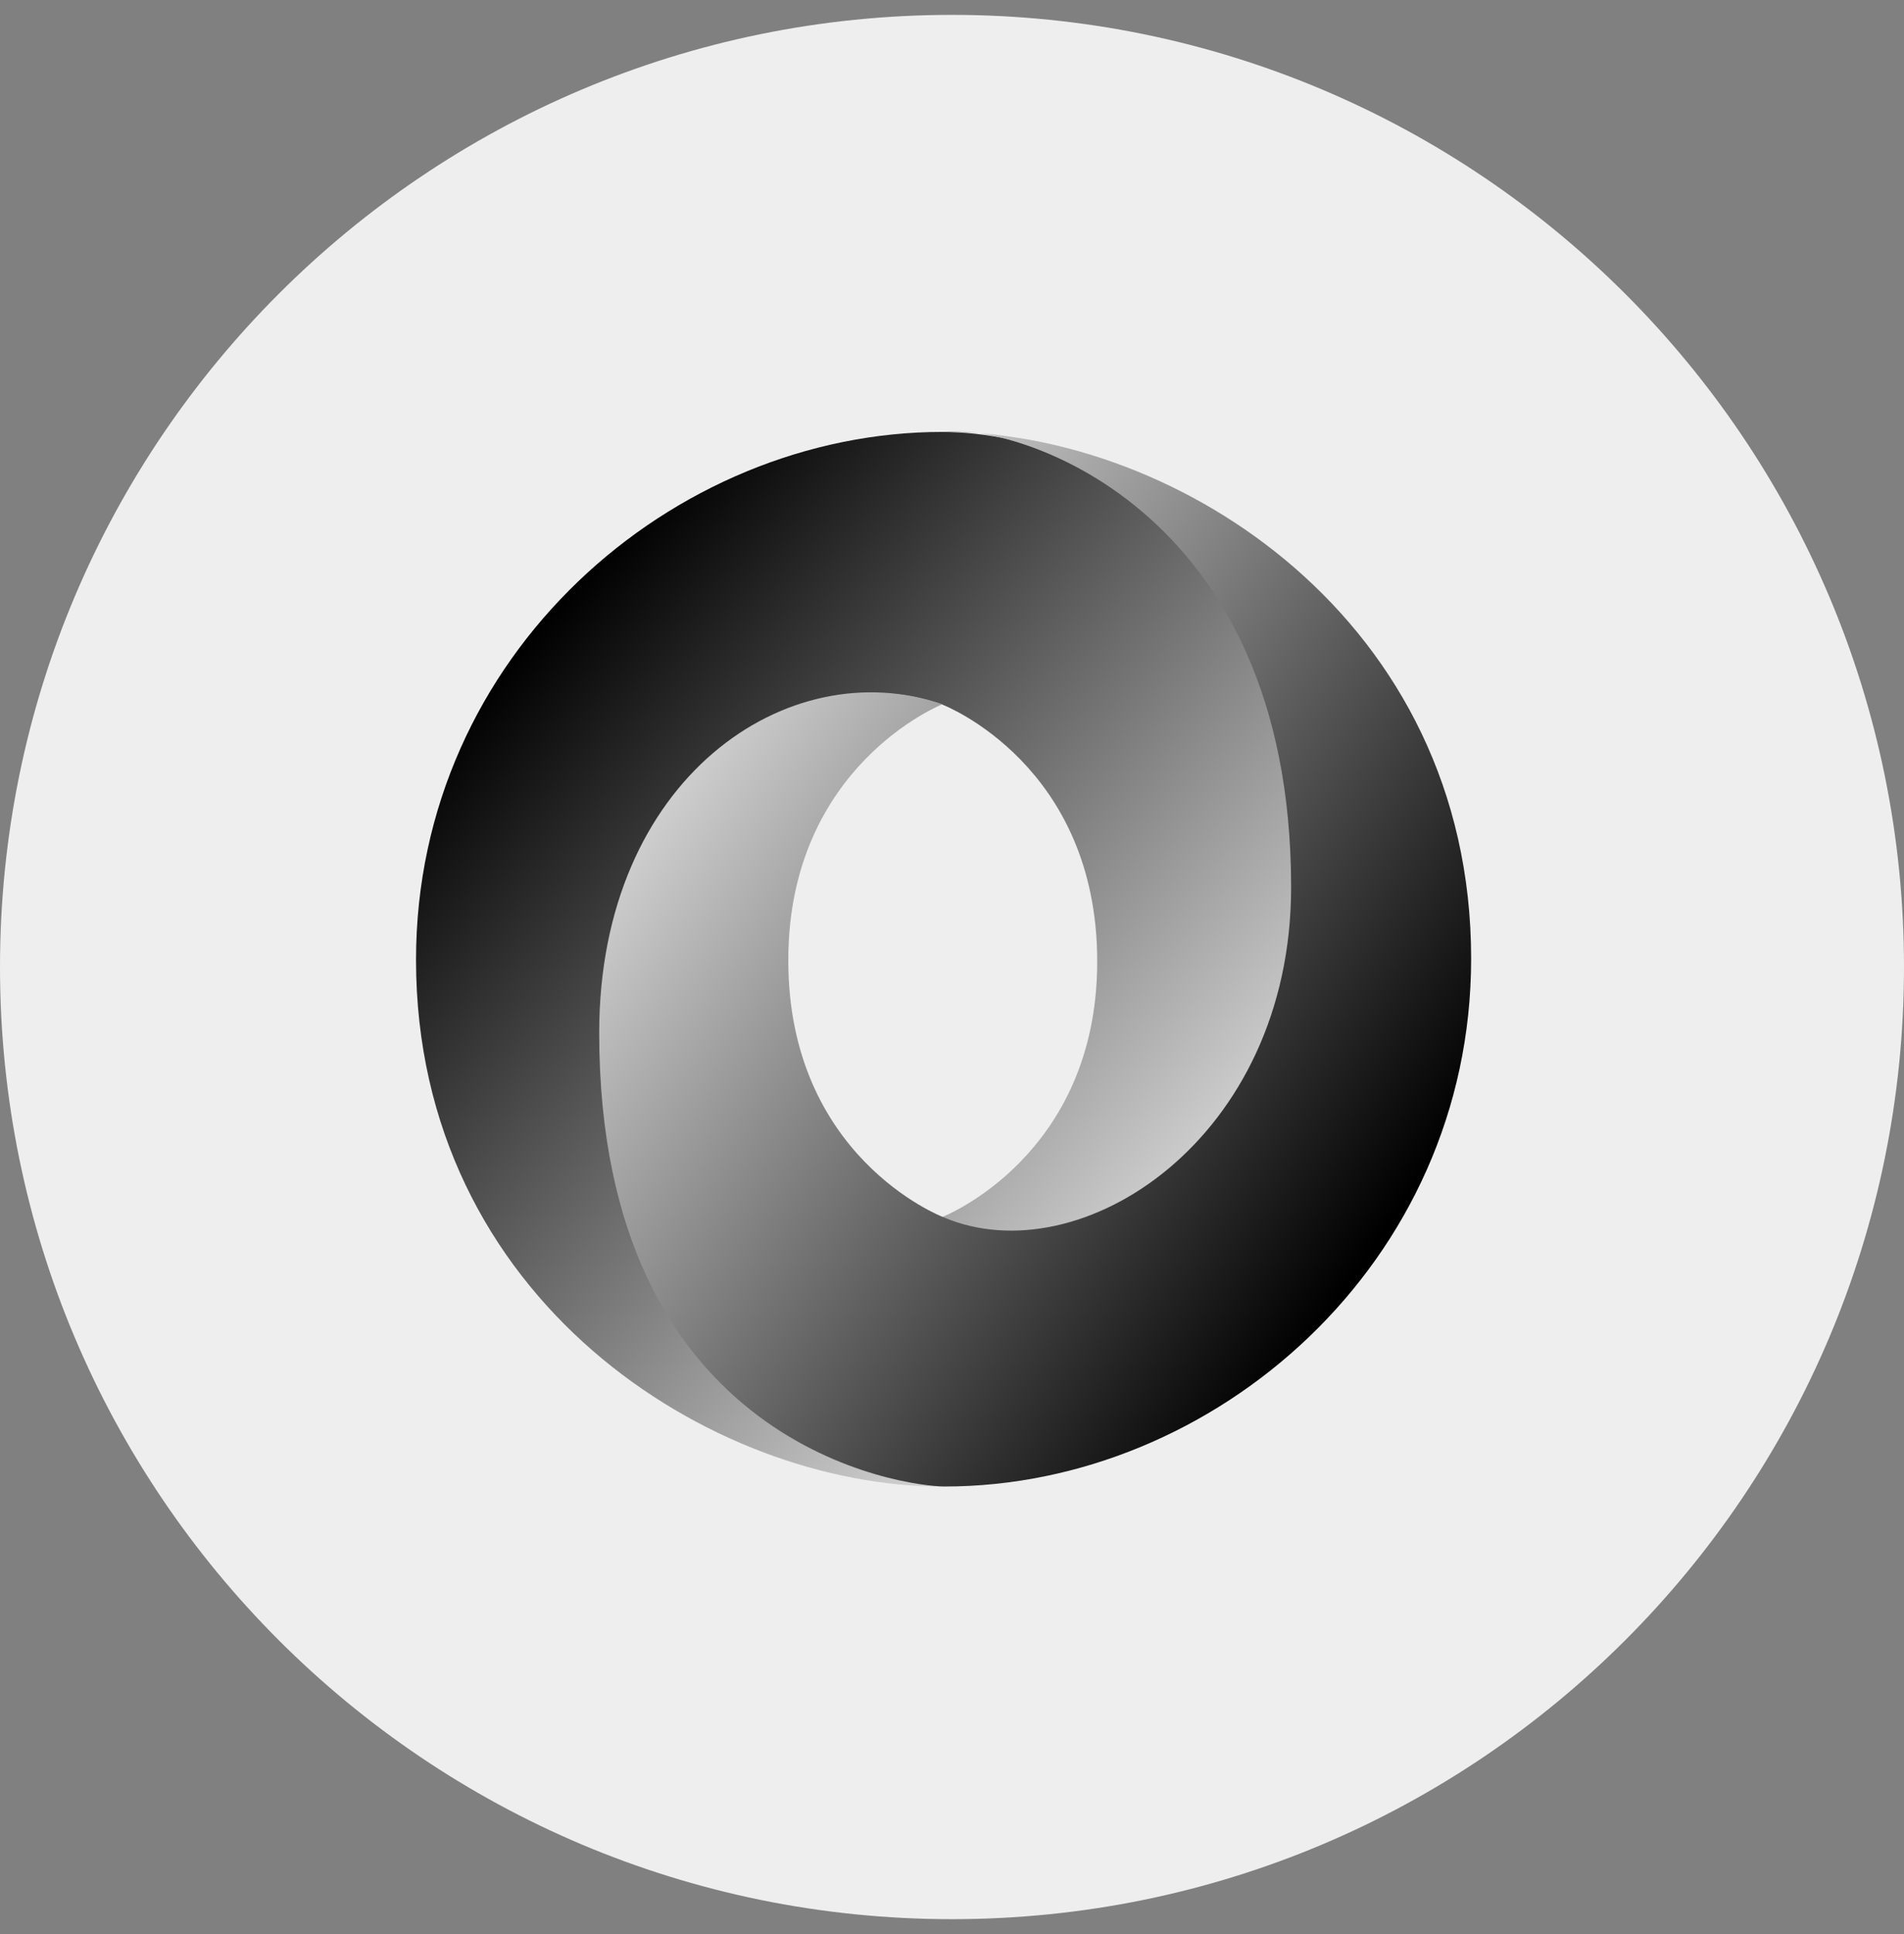 <svg width="64" height="65" viewBox="0 0 64 65" fill="none" xmlns="http://www.w3.org/2000/svg">
<rect x="0" y="0" width="64" height="65" fill="#808080" stroke="none"/>
<path d="M32 64.5C49.673 64.5 64 50.173 64 32.5C64 14.827 49.673 0.5 32 0.5C14.327 0.5 0 14.827 0 32.5C0 50.173 14.327 64.5 32 64.5Z" fill="#EEEEEE"/>
<path d="M31.688 40.894C39.535 51.591 47.214 37.909 47.202 29.681C47.189 19.953 37.329 14.516 31.681 14.516C22.617 14.515 13.984 22.007 13.984 32.257C13.984 43.65 23.88 49.961 31.681 49.961C29.916 49.706 24.032 48.446 23.954 34.894C23.9 25.729 26.943 22.067 31.669 23.678C31.775 23.717 36.881 25.732 36.881 32.312C36.881 38.865 31.688 40.894 31.688 40.894Z" fill="url(#paint0_linear_2036_3198)"/>
<path d="M31.677 23.669C26.492 21.882 20.141 26.156 20.141 34.715C20.141 48.691 30.497 49.959 31.753 49.959C40.817 49.959 49.45 42.468 49.45 32.218C49.45 20.825 39.554 14.514 31.753 14.514C33.913 14.215 43.399 16.853 43.399 29.817C43.399 38.272 36.316 42.875 31.71 40.908C31.604 40.869 26.497 38.855 26.497 32.274C26.497 25.722 31.677 23.669 31.677 23.669Z" fill="url(#paint1_linear_2036_3198)"/>
<defs>
<linearGradient id="paint0_linear_2036_3198" x1="19.23" y1="19.739" x2="45.724" y2="43.008" gradientUnits="userSpaceOnUse">
<stop/>
<stop offset="1" stop-color="white"/>
</linearGradient>
<linearGradient id="paint1_linear_2036_3198" x1="44.214" y1="44.723" x2="15.538" y2="25.141" gradientUnits="userSpaceOnUse">
<stop/>
<stop offset="1" stop-color="white"/>
</linearGradient>
</defs>
</svg>
